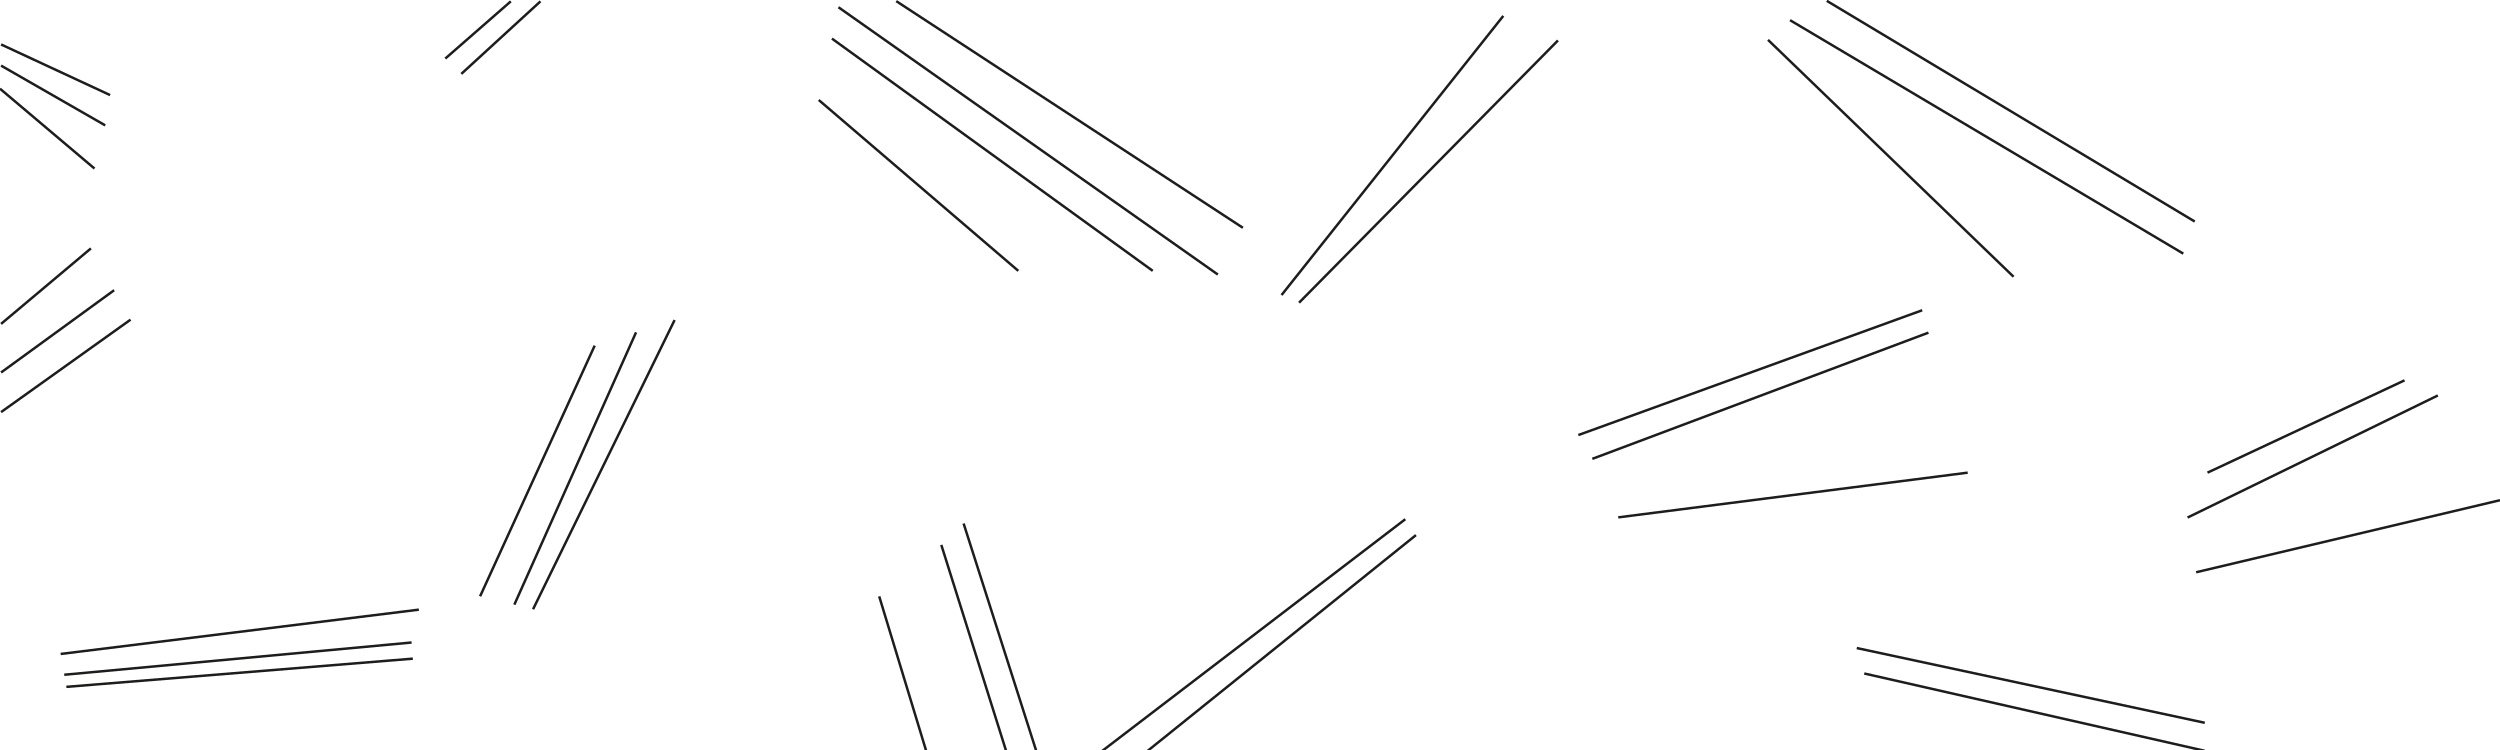 <svg id="TwinLines_Grain_Large_" data-name="TwinLines (Grain Large)" xmlns="http://www.w3.org/2000/svg" viewBox="0 0 500 150"><defs><style>.cls-1{fill:none;stroke:#1d1d1b;stroke-miterlimit:10;stroke-width:0.5px;}</style></defs><title>M_TwinLinesGrainLarge</title><line class="cls-1" x1="166.39" y1="7.72" x2="230.55" y2="54.17"/><line class="cls-1" x1="167.69" y1="1.45" x2="243.57" y2="54.91"/><line class="cls-1" x1="179.25" y1="0.23" x2="248.58" y2="45.56"/><line class="cls-1" x1="163.75" y1="20" x2="203.66" y2="54.17"/><line class="cls-1" y1="17.74" x2="18.9" y2="33.71"/><line class="cls-1" x1="0.21" y1="13.12" x2="21.05" y2="25.08"/><line class="cls-1" x1="0.21" y1="8.89" x2="22.02" y2="19.02"/><path class="cls-1" d="M12.13,130.79s71.64-8.86,71.64-8.86"/><line class="cls-1" x1="82.32" y1="128.5" x2="12.85" y2="134.95"/><line class="cls-1" x1="13.27" y1="137.37" x2="82.57" y2="131.73"/><line class="cls-1" x1="0.21" y1="64.78" x2="18.18" y2="49.68"/><line class="cls-1" x1="22.83" y1="58.04" x2="0.21" y2="74.5"/><line class="cls-1" x1="0.21" y1="82.42" x2="26.11" y2="63.93"/><line class="cls-1" x1="92.26" y1="14.78" x2="108.09" y2="0.27"/><line class="cls-1" x1="102.16" y1="0.27" x2="89.06" y2="11.71"/><line class="cls-1" x1="175.84" y1="119.27" x2="185.22" y2="150.13"/><line class="cls-1" x1="188.26" y1="108.98" x2="201.24" y2="150.24"/><line class="cls-1" x1="192.72" y1="104.7" x2="207.23" y2="150.13"/><line class="cls-1" x1="281.06" y1="103.84" x2="220.37" y2="150.24"/><line class="cls-1" x1="283.19" y1="107.02" x2="229.44" y2="150.24"/><line class="cls-1" x1="315.67" y1="87.01" x2="384.44" y2="62.05"/><line class="cls-1" x1="385.69" y1="66.53" x2="318.46" y2="91.77"/><line class="cls-1" x1="323.65" y1="103.47" x2="393.54" y2="94.53"/><line class="cls-1" x1="353.6" y1="7.97" x2="402.71" y2="55.35"/><line class="cls-1" x1="358.01" y1="4.04" x2="436.66" y2="50.73"/><line class="cls-1" x1="365.36" y1="0.17" x2="438.95" y2="44.31"/><line class="cls-1" x1="256.31" y1="59.01" x2="300.66" y2="3.18"/><polyline class="cls-1" points="311.59 8.09 294.95 24.95 259.81 60.54"/><line class="cls-1" x1="441.5" y1="94.53" x2="480.91" y2="76.07"/><line class="cls-1" x1="487.57" y1="79.09" x2="437.51" y2="103.51"/><line class="cls-1" x1="439.23" y1="114.45" x2="500" y2="100.04"/><line class="cls-1" x1="118.94" y1="69.12" x2="96.02" y2="119.26"/><line class="cls-1" x1="127.21" y1="66.47" x2="102.87" y2="120.93"/><line class="cls-1" x1="106.61" y1="121.85" x2="134.92" y2="64.01"/><line class="cls-1" x1="371.35" y1="129.61" x2="440.96" y2="144.56"/><line class="cls-1" x1="372.85" y1="134.7" x2="440.96" y2="150.17"/></svg>